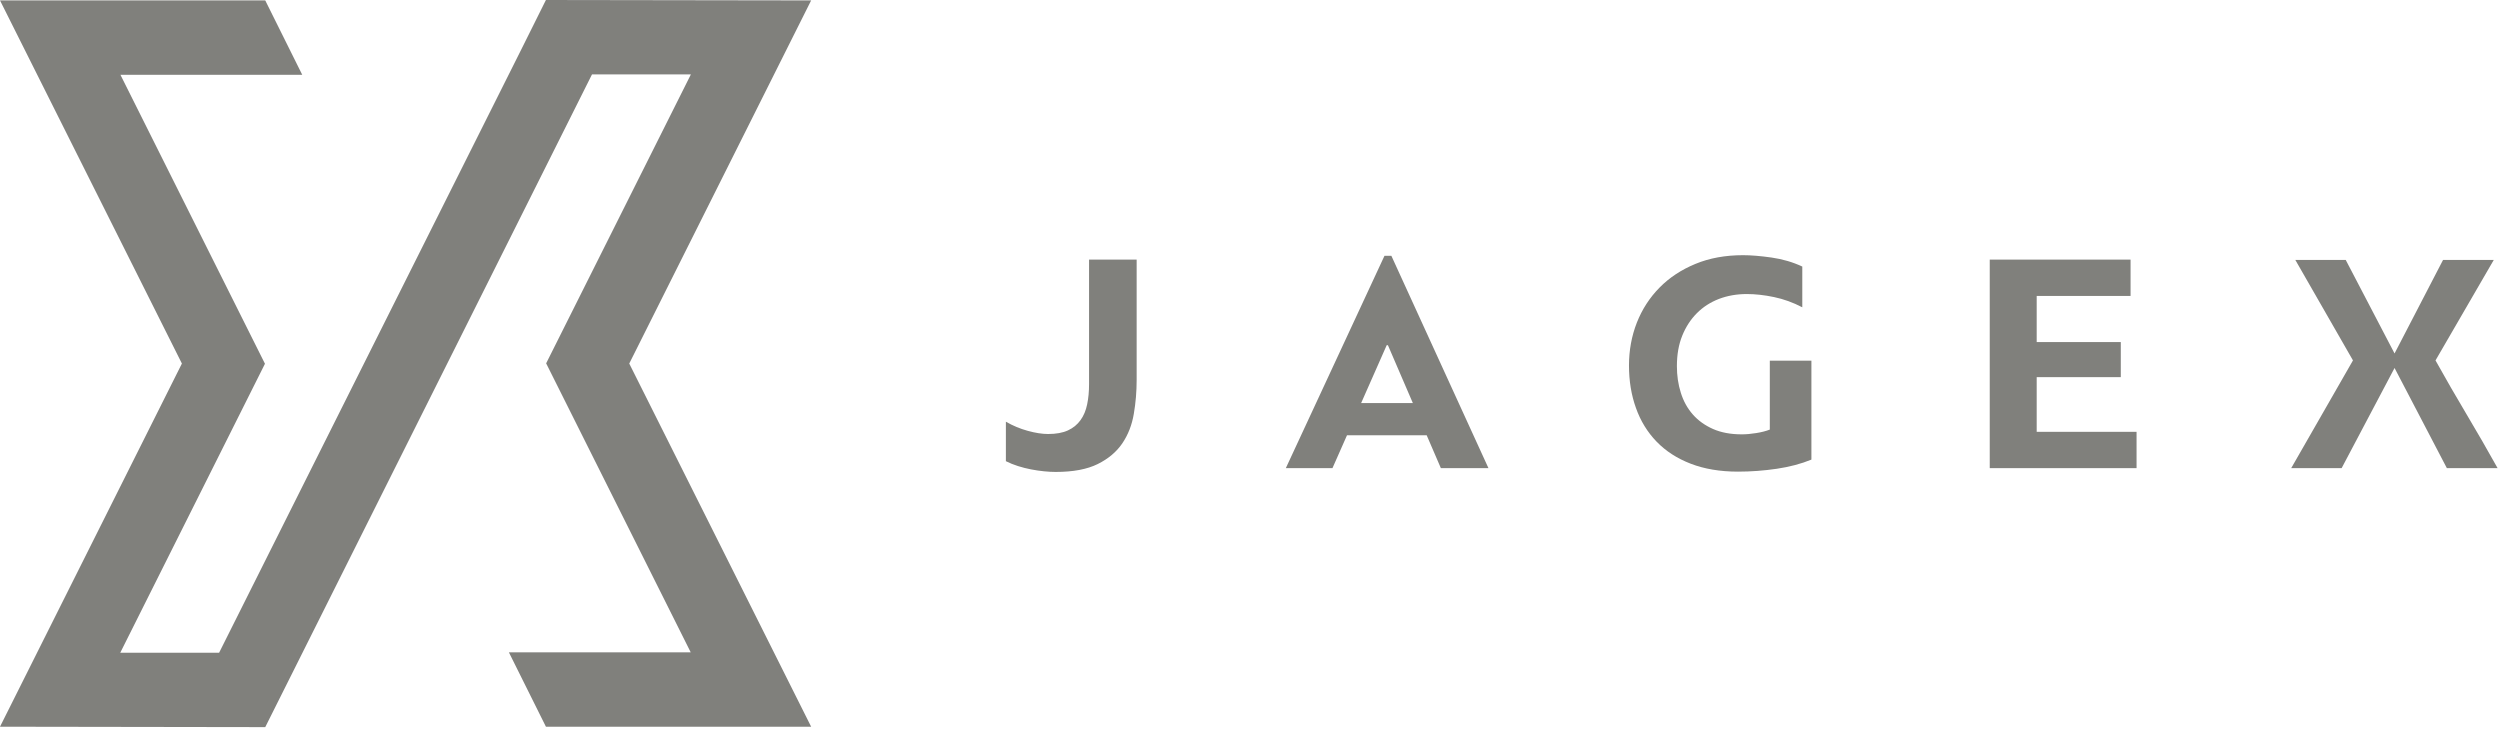 <?xml version="1.0" encoding="UTF-8" standalone="no"?>
<svg width="133px" height="39px" viewBox="0 0 133 39" version="1.1" xmlns="http://www.w3.org/2000/svg" xmlns:xlink="http://www.w3.org/1999/xlink">
    <!-- Generator: Sketch 41.2 (35397) - http://www.bohemiancoding.com/sketch -->
    <title>jagex</title>
    <desc>Created with Sketch.</desc>
    <defs></defs>
    <g id="Page-1" stroke="none" stroke-width="1" fill="none" fill-rule="evenodd">
        <g id="jagex" fill="#80807C">
            <g id="Symbols">
                <g id="JLogo-landscape">
                    <g id="Group">
                        <path d="M55.759,23.089 C56.183,23.089 56.536,23.026 56.815,22.897 C57.094,22.768 57.317,22.585 57.485,22.35 C57.654,22.115 57.771,21.835 57.837,21.51 C57.905,21.185 57.938,20.826 57.938,20.434 L57.938,13.811 L60.47,13.811 L60.47,20.215 C60.47,20.832 60.419,21.434 60.318,22.022 C60.218,22.611 60.014,23.132 59.707,23.586 C59.399,24.039 58.964,24.407 58.399,24.687 C57.835,24.967 57.089,25.107 56.161,25.107 C55.971,25.107 55.765,25.096 55.541,25.073 C55.317,25.051 55.089,25.017 54.854,24.972 C54.619,24.927 54.387,24.868 54.159,24.796 C53.929,24.723 53.713,24.636 53.513,24.535 L53.513,22.434 C53.881,22.648 54.27,22.809 54.678,22.921 C55.086,23.033 55.446,23.089 55.759,23.089" id="Fill-1"></path>
                        <path d="M75.9,23.157 L71.66,23.157 L70.887,24.905 L68.406,24.905 L73.654,13.609 L74.021,13.609 L79.186,24.905 L76.654,24.905 L75.9,23.157 Z M72.413,21.442 L75.163,21.442 L73.838,18.366 L73.772,18.366 L72.413,21.442 Z" id="Fill-3"></path>
                        <path d="M86.662,19.442 C86.662,18.636 86.802,17.876 87.08,17.164 C87.361,16.453 87.763,15.832 88.289,15.299 C88.813,14.766 89.451,14.346 90.2,14.038 C90.947,13.729 91.791,13.576 92.73,13.576 C93.155,13.576 93.66,13.618 94.247,13.701 C94.835,13.786 95.379,13.945 95.882,14.181 L95.882,16.348 C95.389,16.091 94.887,15.91 94.374,15.803 C93.86,15.696 93.378,15.643 92.931,15.643 C92.395,15.643 91.899,15.731 91.447,15.903 C90.996,16.078 90.604,16.329 90.275,16.66 C89.944,16.991 89.684,17.391 89.494,17.862 C89.304,18.332 89.211,18.871 89.211,19.476 C89.211,19.98 89.279,20.453 89.42,20.896 C89.558,21.339 89.771,21.723 90.056,22.048 C90.342,22.373 90.7,22.63 91.13,22.821 C91.558,23.011 92.07,23.107 92.663,23.107 C92.897,23.107 93.155,23.085 93.435,23.039 C93.713,22.995 93.953,22.933 94.154,22.854 L94.154,19.189 L96.367,19.189 L96.367,24.451 C95.819,24.676 95.206,24.838 94.523,24.939 C93.842,25.039 93.155,25.091 92.462,25.091 C91.511,25.091 90.673,24.95 89.948,24.67 C89.221,24.39 88.616,23.998 88.128,23.493 C87.642,22.989 87.275,22.392 87.032,21.703 C86.784,21.013 86.662,20.26 86.662,19.442" id="Fill-4"></path>
                        <polygon id="Fill-6" points="113.665 24.905 105.854 24.905 105.854 13.811 113.346 13.811 113.346 15.744 108.352 15.744 108.352 18.198 112.826 18.198 112.826 20.064 108.352 20.064 108.352 22.973 113.665 22.973"></polygon>
                        <path d="M127.39,19.577 L124.575,24.905 L121.892,24.905 L125.178,19.174 L122.11,13.827 L124.792,13.827 L127.39,18.804 L129.971,13.827 L132.67,13.827 L129.569,19.174 C130.105,20.137 130.656,21.093 131.22,22.039 C131.785,22.987 132.335,23.942 132.872,24.905 L130.173,24.905 L127.39,19.577 Z" id="Fill-7"></path>
                        <polygon id="Fill-9" points="29.043 -9.62962963e-05 27.663 2.771 11.656 34.726 6.397 34.726 14.096 19.352 6.408 3.981 16.08 3.981 14.111 0.022 9.60288809e-05 0.022 9.677 19.341 9.60288809e-05 38.661 14.111 38.683 31.495 3.957 36.756 3.957 29.055 19.33 36.746 34.704 27.073 34.704 29.043 38.661 43.153 38.661 33.476 19.341 43.153 0.022"></polygon>
                    </g>
                </g>
            </g>
        </g>
    </g>
</svg>